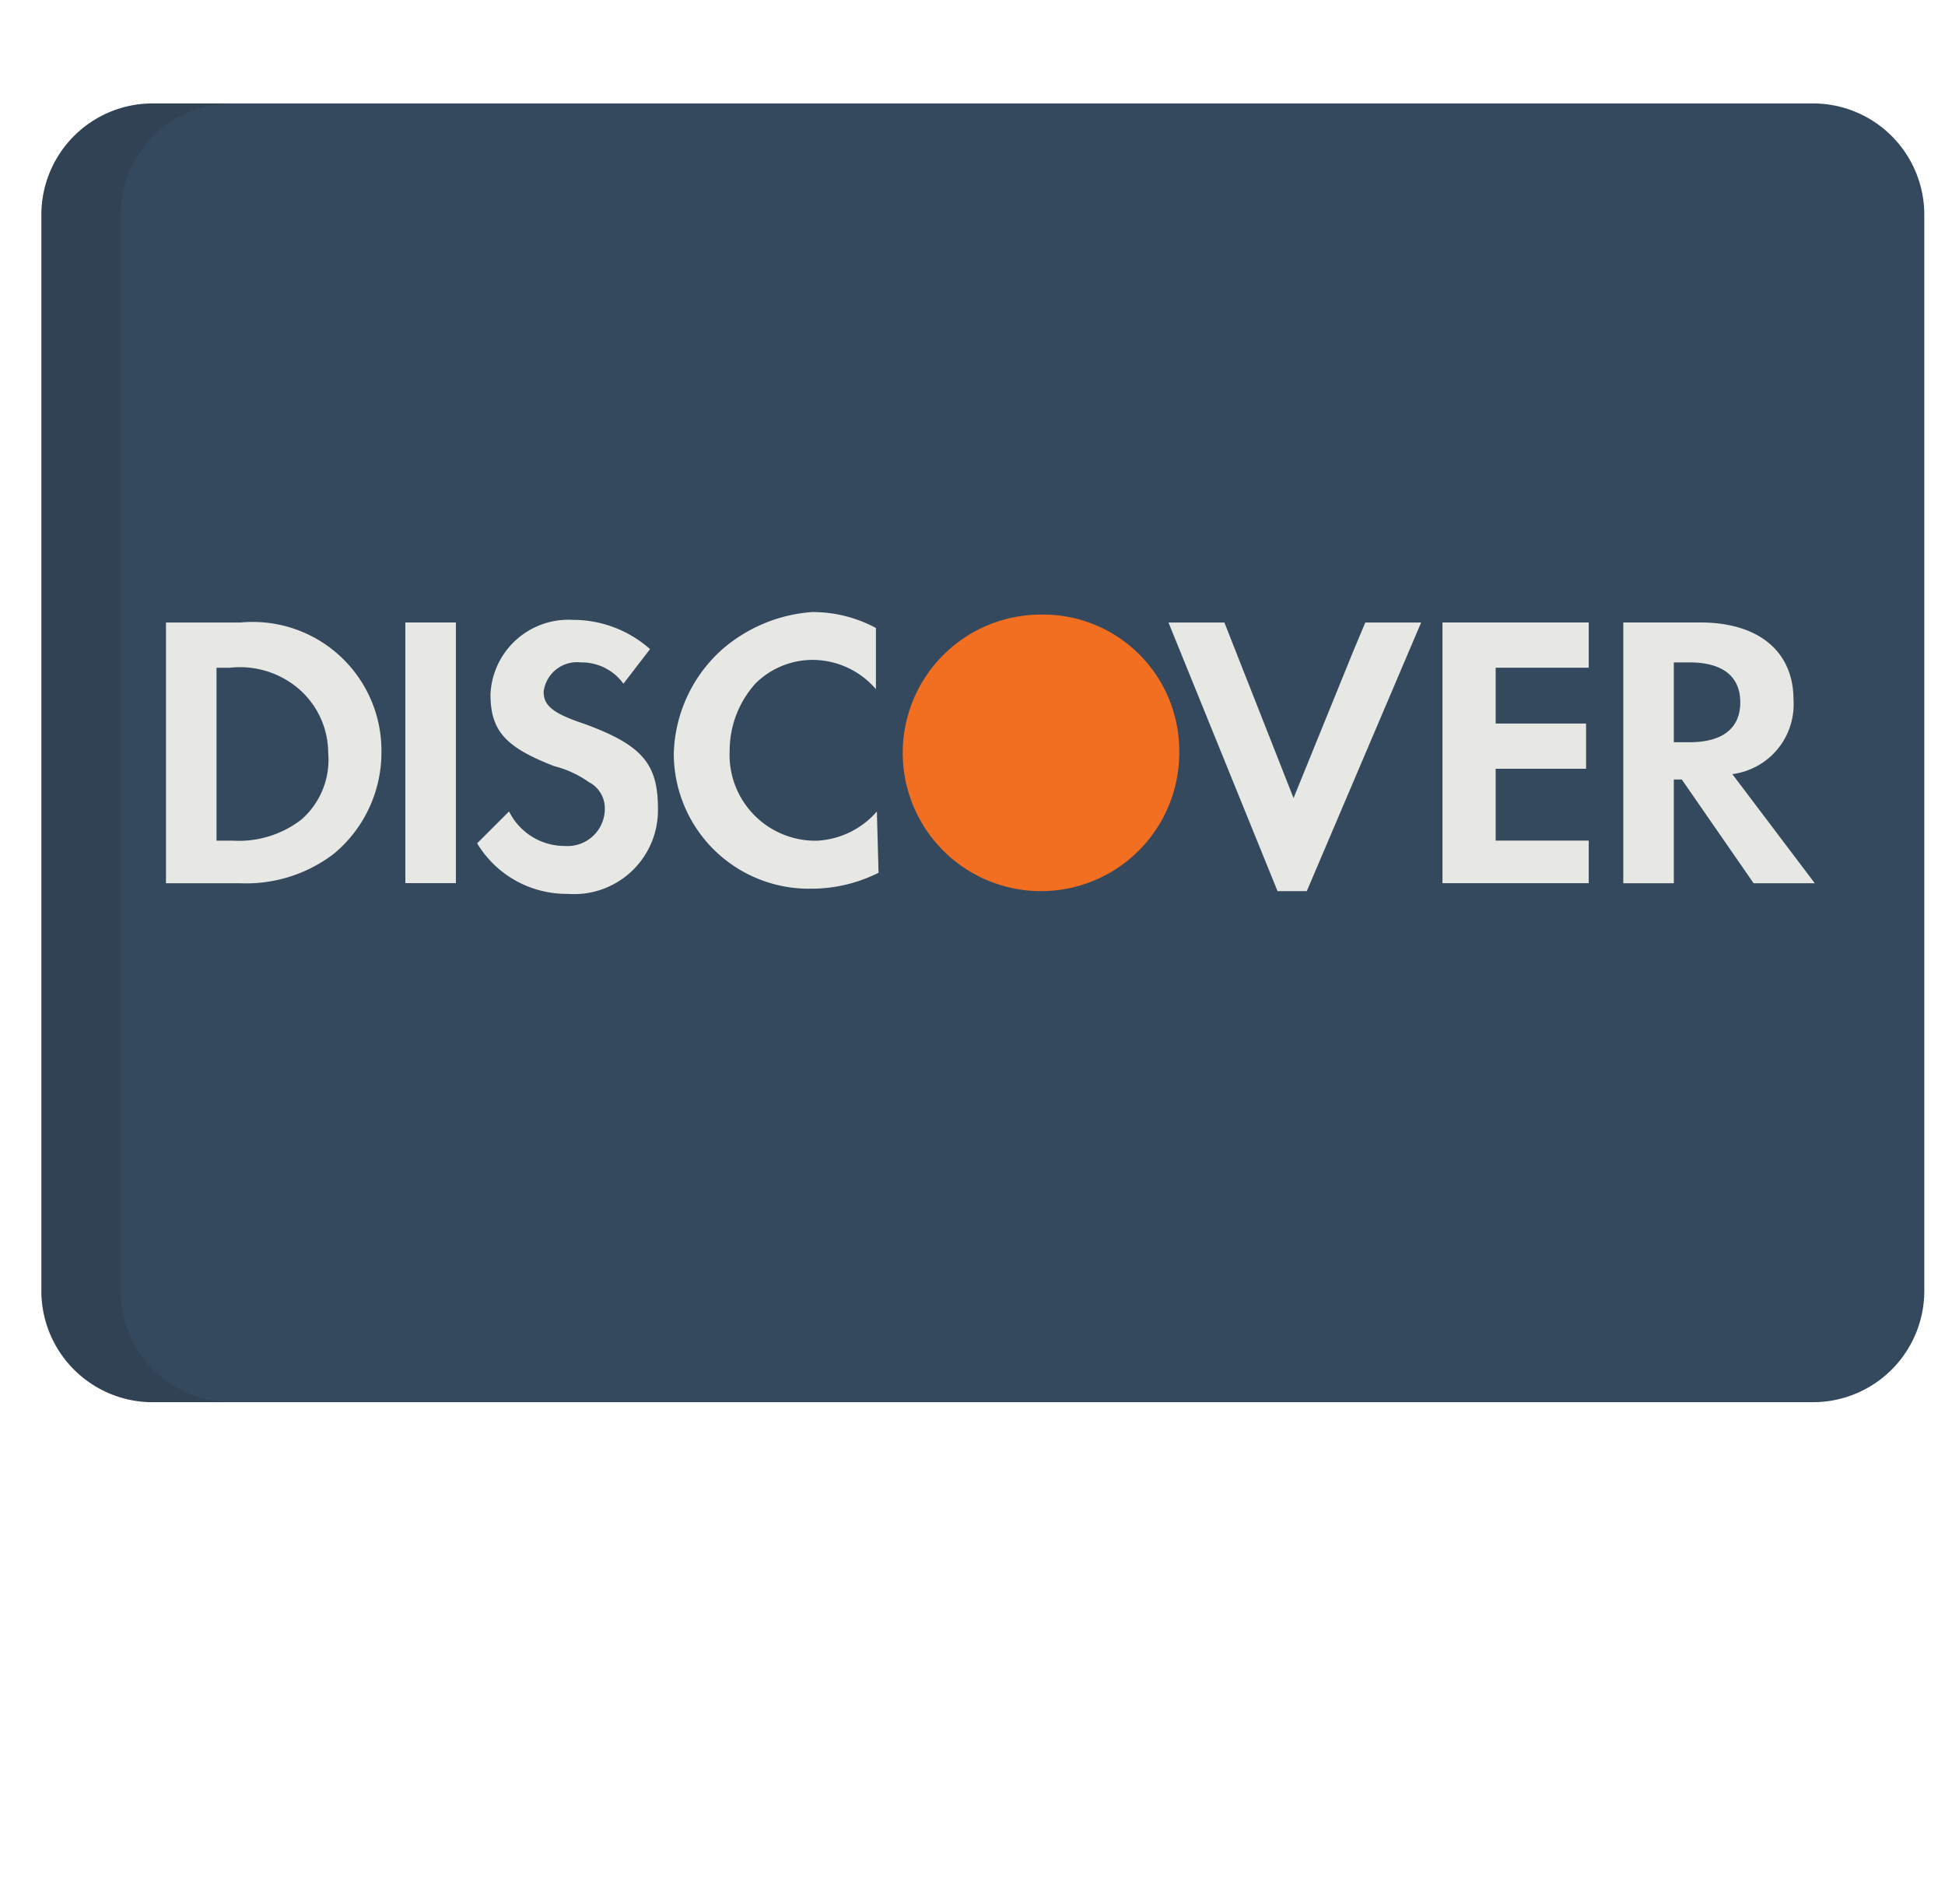 <svg xmlns="http://www.w3.org/2000/svg" xmlns:xlink="http://www.w3.org/1999/xlink" width="47" height="46" viewBox="0 0 47 46">
  <defs>
    <clipPath id="clip-payment-method-icon-3">
      <rect width="47" height="46"/>
    </clipPath>
  </defs>
  <g id="payment-method-icon-3" clip-path="url(#clip-payment-method-icon-3)">
    <rect width="47" height="46" fill="rgba(255,255,255,0)"/>
    <g id="discover" transform="translate(1 2.5)">
      <path id="Path_612" data-name="Path 612" d="M45.5,108.14a2.69,2.69,0,0,1-2.69,2.69H2.69A2.69,2.69,0,0,1,0,108.14v-26a2.69,2.69,0,0,1,2.69-2.69H42.81a2.69,2.69,0,0,1,2.69,2.69v26Z" transform="translate(0 -79.451)" fill="#34495e"/>
      <path id="Path_613" data-name="Path 613" d="M1.912,108.14v-26a2.69,2.69,0,0,1,2.69-2.69H2.689A2.69,2.69,0,0,0,0,82.141v26a2.69,2.69,0,0,0,2.69,2.69H4.6A2.69,2.69,0,0,1,1.912,108.14Z" transform="translate(0 -79.451)" fill="#202121" opacity="0.15"/>
      <path id="Path_614" data-name="Path 614" d="M240.873,221.725a3.29,3.29,0,0,0-3.329-3.323h-.012a3.341,3.341,0,1,0,3.342,3.342C240.873,221.736,240.873,221.731,240.873,221.725Z" transform="translate(-213.378 -206.053)" fill="#f26e21"/>
      <g id="Group_227" data-name="Group 227" transform="translate(3.011 12.284)">
        <path id="Path_615" data-name="Path 615" d="M176.9,222.5a2.053,2.053,0,0,1-1.457.706,2.075,2.075,0,0,1-2.1-2.184,2.425,2.425,0,0,1,.629-1.62h0a1.963,1.963,0,0,1,1.363-.565,2.025,2.025,0,0,1,1.542.707v-1.478a3.229,3.229,0,0,0-1.542-.385,3.722,3.722,0,0,0-2.178.907h0a3.5,3.5,0,0,0-1.164,2.5,3.265,3.265,0,0,0,3.342,3.277h.064a3.635,3.635,0,0,0,1.542-.385L176.9,222.5c-.022.022.021.042,0,.062Z" transform="translate(-159.722 -217.677)" fill="#e7e8e3"/>
        <path id="Path_616" data-name="Path 616" d="M310.977,221.23h0l-1.455,3.578-1.671-4.242H306.5l2.635,6.49h.707l2.763-6.49h-1.349Z" transform="translate(-282.275 -220.309)" fill="#e7e8e3"/>
        <path id="Path_617" data-name="Path 617" d="M380.983,223.394v3.47h3.534v-1.029h-2.249V224.1h2.185v-1.093h-2.185v-1.349h2.249v-1.093h-3.534Z" transform="translate(-350.137 -220.309)" fill="#e7e8e3"/>
        <path id="Path_618" data-name="Path 618" d="M35.684,220.566h-1.8v6.3h1.8a3.485,3.485,0,0,0,2.249-.707,3.178,3.178,0,0,0,1.157-2.442A3.11,3.11,0,0,0,35.684,220.566Zm1.478,4.756a2.471,2.471,0,0,1-1.671.514h-.386v-4.177h.321a2.182,2.182,0,0,1,1.671.514,2.053,2.053,0,0,1,.707,1.543A1.921,1.921,0,0,1,37.162,225.322Z" transform="translate(-33.884 -220.309)" fill="#e7e8e3"/>
        <rect id="Rectangle_69" data-name="Rectangle 69" width="1.221" height="6.298" transform="translate(5.784 0.256)" fill="#e7e8e3"/>
        <path id="Path_619" data-name="Path 619" d="M121.059,222.353c-.771-.257-.964-.45-.964-.771a.813.813,0,0,1,.9-.707,1.243,1.243,0,0,1,1.028.514l.643-.835a2.8,2.8,0,0,0-1.864-.707,1.886,1.886,0,0,0-1.992,1.8c0,.9.386,1.285,1.542,1.735a2.5,2.5,0,0,1,.836.386.707.707,0,0,1,.385.642.9.9,0,0,1-.964.9,1.5,1.5,0,0,1-1.35-.835l-.771.771a2.521,2.521,0,0,0,2.185,1.221,2.026,2.026,0,0,0,2.184-2.056C122.858,223.317,122.472,222.867,121.059,222.353Z" transform="translate(-110.969 -219.654)" fill="#e7e8e3"/>
        <path id="Path_620" data-name="Path 620" d="M432.789,224.229a1.7,1.7,0,0,0,1.478-1.8c0-1.157-.836-1.864-2.249-1.864h-1.864v6.3h1.221v-2.506h.193l1.735,2.506h1.478Zm-1.029-.771h-.385V221.53h.385c.771,0,1.221.321,1.221.964S432.532,223.458,431.76,223.458Z" transform="translate(-394.939 -220.309)" fill="#e7e8e3"/>
      </g>
    </g>
  </g>
</svg>
